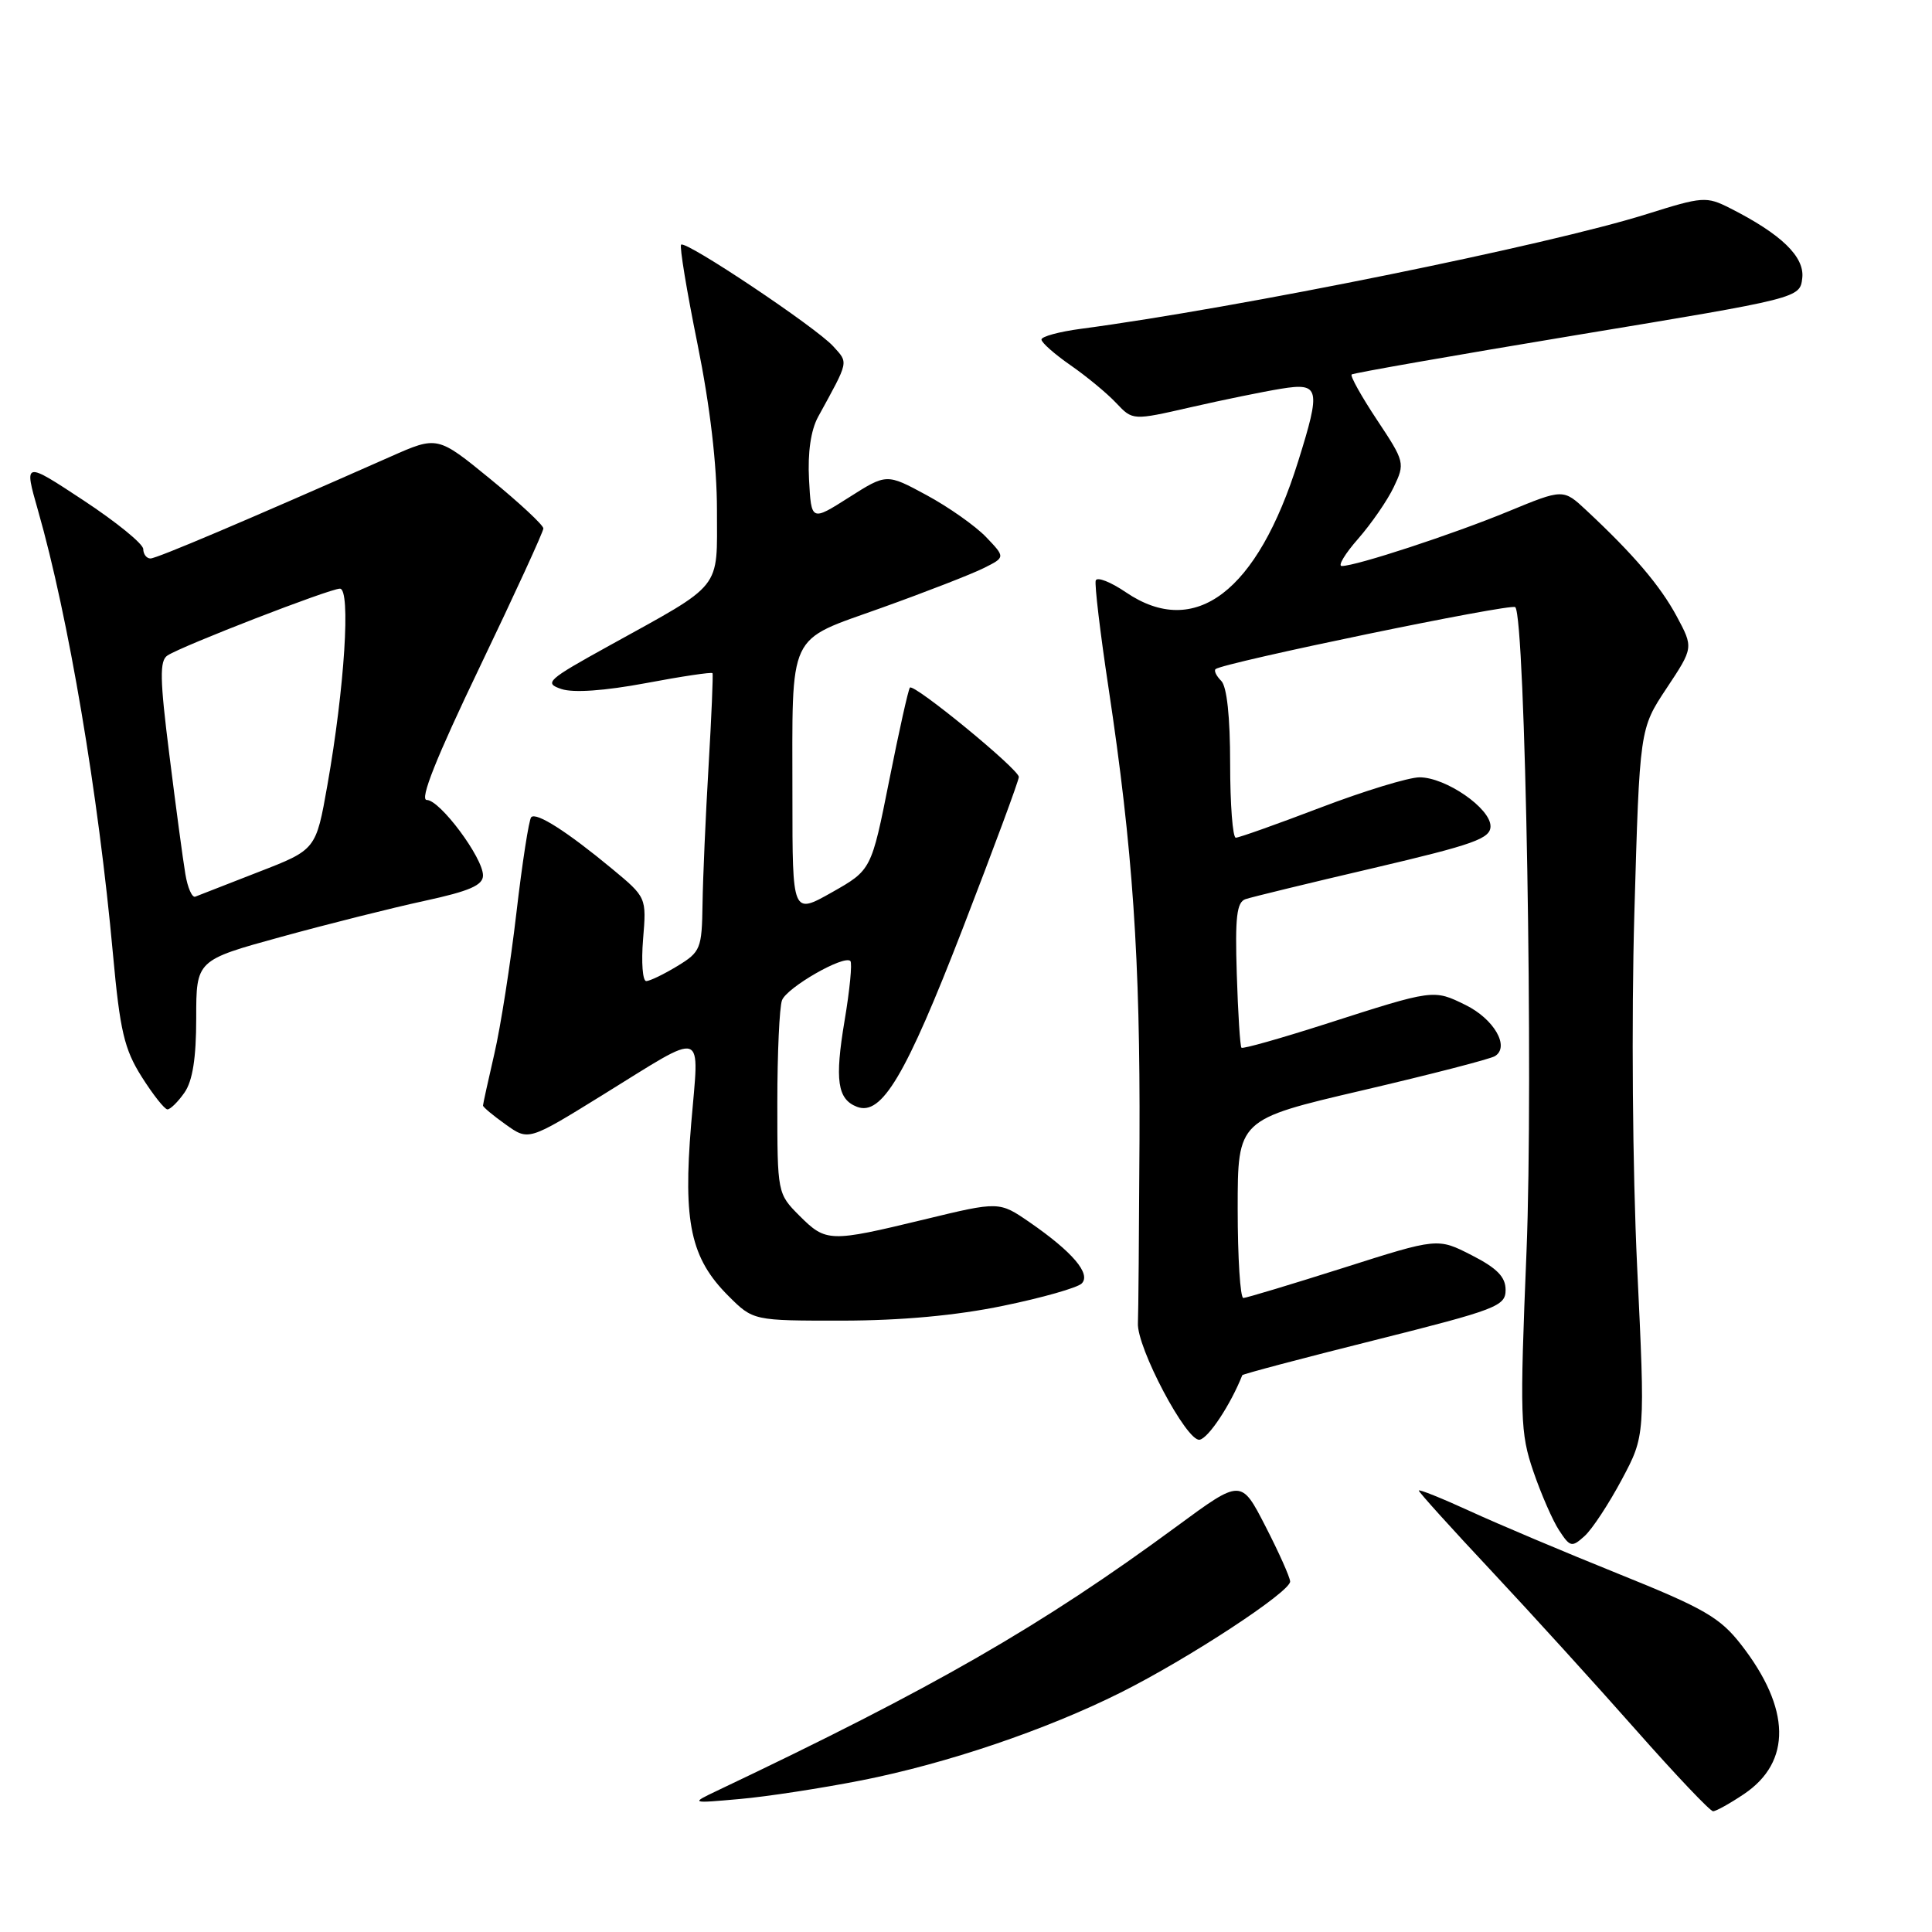 <?xml version="1.0" encoding="UTF-8" standalone="no"?>
<!DOCTYPE svg PUBLIC "-//W3C//DTD SVG 1.1//EN" "http://www.w3.org/Graphics/SVG/1.1/DTD/svg11.dtd" >
<svg xmlns="http://www.w3.org/2000/svg" xmlns:xlink="http://www.w3.org/1999/xlink" version="1.1" viewBox="0 0 256 256">
 <g >
 <path fill="currentColor"
d=" M 231.09 237.72 C 237.43 233.45 237.29 226.39 230.72 217.94 C 227.91 214.33 225.83 213.12 214.50 208.56 C 207.35 205.68 198.46 201.93 194.75 200.22 C 191.04 198.52 188.00 197.30 188.00 197.51 C 188.00 197.72 192.34 202.53 197.65 208.19 C 202.96 213.86 211.57 223.34 216.79 229.25 C 222.01 235.16 226.60 240.00 226.99 240.00 C 227.38 240.00 229.23 238.97 231.09 237.72 Z  M 114.19 235.90 C 125.47 233.67 138.58 229.23 148.50 224.27 C 157.49 219.77 171.01 210.91 170.95 209.55 C 170.92 208.97 169.45 205.68 167.68 202.24 C 164.46 195.97 164.46 195.97 155.98 202.21 C 137.96 215.47 123.79 223.62 95.00 237.29 C 91.50 238.96 91.50 238.96 98.00 238.38 C 101.58 238.07 108.86 236.95 114.19 235.90 Z  M 214.89 196.06 C 218.00 190.23 218.00 190.23 216.93 167.86 C 216.32 154.97 216.16 135.14 216.56 121.04 C 217.26 96.58 217.26 96.58 220.83 91.20 C 224.40 85.82 224.40 85.82 222.17 81.66 C 219.98 77.60 216.44 73.44 210.21 67.63 C 207.14 64.76 207.14 64.76 199.82 67.78 C 192.53 70.79 179.69 75.00 177.79 75.00 C 177.24 75.00 178.22 73.37 179.97 71.38 C 181.71 69.39 183.84 66.31 184.68 64.54 C 186.19 61.38 186.14 61.18 182.46 55.64 C 180.39 52.52 178.88 49.81 179.10 49.62 C 179.32 49.43 192.78 47.07 209.00 44.38 C 238.50 39.50 238.50 39.50 238.81 36.84 C 239.13 34.02 236.03 31.02 229.23 27.58 C 226.10 26.00 225.61 26.04 218.23 28.36 C 205.23 32.46 164.10 40.80 143.22 43.57 C 140.35 43.95 138.00 44.59 138.00 44.99 C 138.00 45.40 139.74 46.93 141.87 48.41 C 143.99 49.88 146.71 52.13 147.91 53.41 C 150.09 55.72 150.09 55.72 157.79 53.96 C 162.03 52.99 167.41 51.89 169.75 51.51 C 174.87 50.68 175.05 51.44 172.01 61.14 C 166.60 78.43 158.35 84.70 149.20 78.49 C 147.17 77.11 145.37 76.40 145.19 76.92 C 145.02 77.43 145.78 83.85 146.89 91.18 C 150.10 112.49 151.09 126.97 150.99 151.00 C 150.93 163.38 150.84 174.31 150.78 175.30 C 150.58 178.48 157.26 191.10 158.96 190.77 C 160.14 190.55 163.06 186.13 164.61 182.22 C 164.67 182.07 172.55 179.98 182.11 177.59 C 198.33 173.52 199.50 173.07 199.50 170.92 C 199.50 169.20 198.37 168.04 195.00 166.32 C 190.50 164.02 190.50 164.02 178.00 168.00 C 171.12 170.18 165.16 171.98 164.75 171.99 C 164.34 171.99 164.00 166.68 164.00 160.17 C 164.00 148.34 164.00 148.34 180.48 144.49 C 189.55 142.37 197.47 140.33 198.09 139.94 C 200.09 138.71 197.97 135.02 194.18 133.16 C 189.94 131.08 190.01 131.07 175.66 135.68 C 169.70 137.59 164.68 139.01 164.50 138.83 C 164.32 138.65 164.04 134.26 163.88 129.07 C 163.64 121.51 163.87 119.54 165.04 119.14 C 165.84 118.87 173.47 117.01 182.00 115.02 C 195.30 111.90 197.50 111.12 197.50 109.48 C 197.50 107.09 191.56 103.00 188.10 103.00 C 186.67 103.00 180.77 104.80 175.00 107.00 C 169.23 109.20 164.17 111.00 163.75 111.00 C 163.34 111.00 163.00 106.59 163.00 101.20 C 163.00 94.99 162.57 90.97 161.82 90.22 C 161.17 89.57 160.83 88.87 161.07 88.66 C 162.05 87.82 200.25 79.91 200.78 80.45 C 202.12 81.79 203.19 143.15 202.27 165.85 C 201.37 187.79 201.44 189.89 203.17 194.95 C 204.19 197.94 205.73 201.47 206.59 202.78 C 208.05 205.01 208.28 205.06 209.97 203.53 C 210.97 202.63 213.18 199.26 214.89 196.06 Z  M 132.90 173.03 C 138.08 171.97 142.77 170.63 143.33 170.07 C 144.60 168.80 142.11 165.88 136.45 161.97 C 132.40 159.18 132.40 159.18 122.45 161.59 C 109.91 164.62 109.46 164.61 105.92 161.08 C 103.02 158.17 103.00 158.08 103.00 146.16 C 103.00 139.56 103.28 133.43 103.62 132.54 C 104.27 130.84 111.84 126.50 112.68 127.34 C 112.94 127.61 112.60 131.17 111.91 135.25 C 110.59 143.13 110.96 145.66 113.56 146.66 C 116.83 147.91 120.02 142.52 127.54 123.10 C 131.64 112.49 135.00 103.43 135.00 102.95 C 135.00 101.93 121.12 90.55 120.57 91.11 C 120.36 91.33 119.13 96.85 117.83 103.39 C 115.46 115.28 115.46 115.28 110.23 118.24 C 105.00 121.19 105.00 121.19 105.00 105.72 C 105.00 83.31 104.17 85.08 116.84 80.53 C 122.70 78.43 128.79 76.06 130.36 75.27 C 133.22 73.84 133.22 73.84 130.65 71.15 C 129.23 69.68 125.69 67.18 122.78 65.61 C 117.48 62.74 117.48 62.74 112.49 65.91 C 107.50 69.08 107.50 69.08 107.20 63.53 C 107.01 59.97 107.44 57.00 108.40 55.24 C 112.53 47.70 112.44 48.14 110.41 45.89 C 108.15 43.39 90.85 31.82 90.25 32.42 C 90.02 32.65 91.00 38.57 92.42 45.57 C 94.09 53.84 95.00 61.58 95.00 67.59 C 95.00 78.32 95.94 77.14 80.68 85.58 C 72.50 90.10 72.04 90.51 74.39 91.30 C 75.98 91.83 80.09 91.54 85.57 90.52 C 90.33 89.62 94.31 89.03 94.41 89.20 C 94.51 89.36 94.28 94.90 93.89 101.50 C 93.50 108.10 93.14 116.32 93.09 119.76 C 93.00 125.72 92.84 126.13 89.75 128.01 C 87.96 129.10 86.11 129.99 85.63 130.00 C 85.15 130.00 84.96 127.51 85.21 124.46 C 85.67 118.91 85.67 118.91 81.09 115.11 C 75.15 110.19 71.08 107.59 70.39 108.28 C 70.09 108.58 69.20 114.31 68.42 121.01 C 67.64 127.70 66.33 136.09 65.50 139.65 C 64.68 143.21 64.00 146.29 64.00 146.49 C 64.00 146.70 65.36 147.83 67.02 149.01 C 70.03 151.16 70.03 151.16 79.77 145.14 C 93.78 136.48 92.65 136.12 91.58 148.96 C 90.50 161.98 91.52 166.72 96.50 171.70 C 99.80 175.00 99.80 175.00 111.65 174.99 C 119.43 174.98 126.73 174.31 132.90 173.03 Z  M 24.44 144.78 C 25.52 143.24 26.00 140.21 26.00 134.89 C 26.00 127.23 26.00 127.23 37.25 124.14 C 43.44 122.44 51.99 120.29 56.25 119.37 C 62.21 118.08 64.00 117.30 64.00 116.00 C 64.00 113.65 58.30 106.00 56.55 106.00 C 55.57 106.00 57.79 100.43 63.56 88.40 C 68.20 78.73 72.00 70.45 72.00 70.02 C 72.00 69.58 68.84 66.64 64.99 63.49 C 57.97 57.75 57.97 57.75 51.74 60.51 C 32.57 68.99 20.77 74.00 19.94 74.00 C 19.42 74.00 18.99 73.44 18.98 72.75 C 18.97 72.06 15.40 69.16 11.06 66.30 C 3.17 61.10 3.17 61.10 5.04 67.65 C 9.07 81.72 13.04 105.23 14.97 126.45 C 15.90 136.62 16.47 139.03 18.78 142.69 C 20.28 145.06 21.81 147.00 22.19 147.00 C 22.57 147.00 23.59 146.00 24.44 144.78 Z  M 24.56 115.81 C 24.25 113.99 23.30 106.92 22.45 100.09 C 21.17 89.94 21.13 87.53 22.20 86.85 C 24.23 85.54 43.70 78.00 45.04 78.00 C 46.50 78.00 45.66 91.14 43.38 104.04 C 41.87 112.59 41.87 112.59 34.26 115.54 C 30.08 117.17 26.31 118.64 25.88 118.81 C 25.46 118.99 24.86 117.64 24.56 115.81 Z "/>
</g>
</svg>